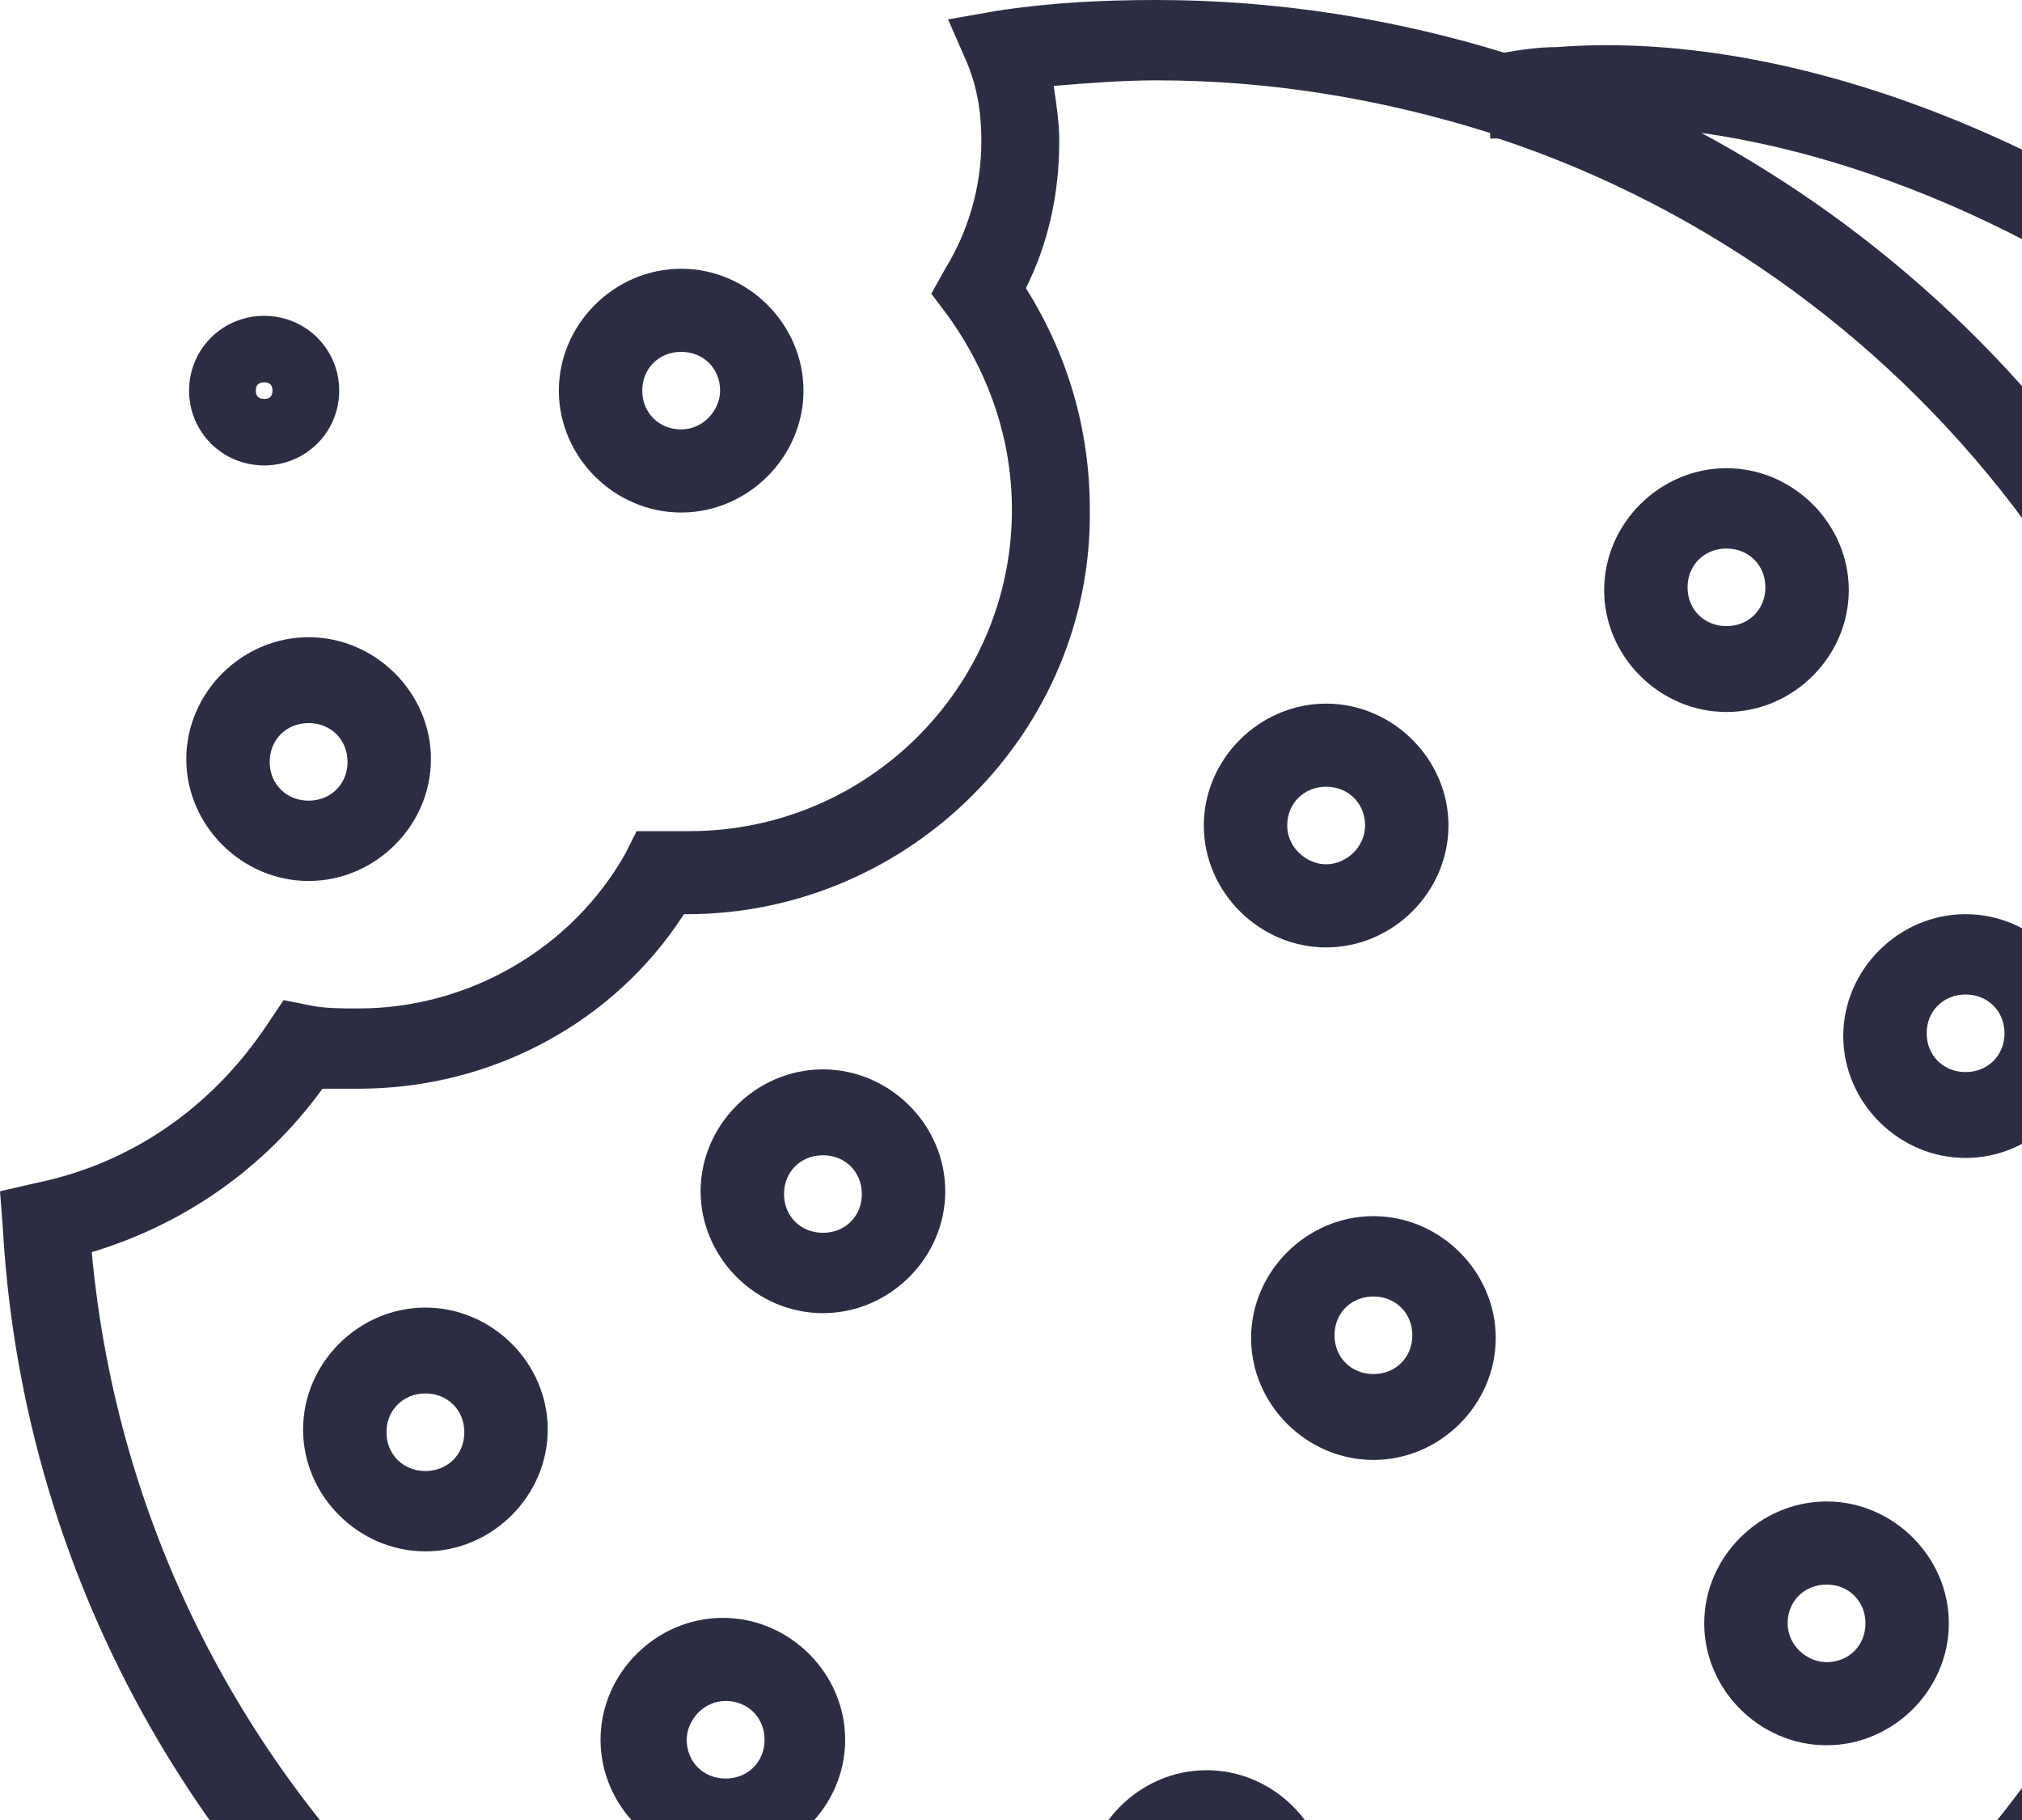 <svg width="200" height="180" viewBox="0 0 200 180" fill="none" xmlns="http://www.w3.org/2000/svg">
<path d="M170.768 46.305C177.368 46.305 182.867 51.785 182.867 58.361C182.867 64.936 177.368 70.416 170.768 70.416C164.169 70.416 158.669 64.936 158.669 58.361C158.669 51.785 164.169 46.305 170.768 46.305ZM170.768 61.923C172.968 61.923 174.618 60.279 174.618 58.087C174.618 55.895 172.968 54.251 170.768 54.251C168.568 54.251 166.918 55.895 166.918 58.087C166.918 60.279 168.568 61.923 170.768 61.923Z" fill="#2B2E43"/>
<path d="M131.171 93.7C124.572 93.7 119.072 88.22 119.072 81.645C119.072 75.069 124.572 69.589 131.171 69.589C137.771 69.589 143.27 75.069 143.27 81.645C143.27 88.22 137.771 93.7 131.171 93.7ZM131.171 77.809C128.971 77.809 127.321 79.453 127.321 81.645C127.321 83.837 129.246 85.481 131.171 85.481C133.096 85.481 135.021 83.837 135.021 81.645C135.021 79.453 133.371 77.809 131.171 77.809Z" fill="#2B2E43"/>
<path d="M123.748 132.334C123.748 125.758 129.248 120.278 135.847 120.278C142.447 120.278 147.947 125.758 147.947 132.334C147.947 138.909 142.447 144.389 135.847 144.389C129.248 144.389 123.748 138.909 123.748 132.334ZM135.847 135.895C138.047 135.895 139.697 134.252 139.697 132.06C139.697 129.868 138.047 128.224 135.847 128.224C133.648 128.224 131.998 129.868 131.998 132.06C131.998 134.252 133.648 135.895 135.847 135.895Z" fill="#2B2E43"/>
<path d="M119.349 175.075C125.948 175.075 131.448 180.554 131.448 187.13C131.448 193.706 125.948 199.185 119.349 199.185C112.749 199.185 107.25 193.706 107.25 187.13C107.25 180.554 112.749 175.075 119.349 175.075ZM119.349 190.692C121.549 190.692 123.198 189.048 123.198 186.856C123.198 184.664 121.549 183.021 119.349 183.021C117.149 183.021 115.499 184.664 115.499 186.856C115.499 189.048 117.424 190.692 119.349 190.692Z" fill="#2B2E43"/>
<path d="M42.078 153.432C35.478 153.432 29.979 147.952 29.979 141.376C29.979 134.801 35.478 129.321 42.078 129.321C48.678 129.321 54.177 134.801 54.177 141.376C54.177 147.952 48.678 153.432 42.078 153.432ZM42.078 137.814C39.878 137.814 38.228 139.458 38.228 141.65C38.228 143.842 39.878 145.486 42.078 145.486C44.278 145.486 45.928 143.842 45.928 141.65C45.928 139.458 44.278 137.814 42.078 137.814Z" fill="#2B2E43"/>
<path d="M83.598 172.063C83.598 178.639 78.099 184.118 71.499 184.118C64.9 184.118 59.4 178.639 59.4 172.063C59.4 165.487 64.9 160.008 71.499 160.008C78.099 160.008 83.598 165.487 83.598 172.063ZM67.924 172.063C67.924 174.255 69.574 175.899 71.774 175.899C73.974 175.899 75.624 174.255 75.624 172.063C75.624 169.871 73.974 168.227 71.774 168.227C69.574 168.227 67.924 170.145 67.924 172.063Z" fill="#2B2E43"/>
<path d="M81.398 129.872C74.799 129.872 69.299 124.393 69.299 117.817C69.299 111.241 74.799 105.762 81.398 105.762C87.998 105.762 93.498 111.241 93.498 117.817C93.498 124.393 87.998 129.872 81.398 129.872ZM81.398 114.255C79.199 114.255 77.549 115.899 77.549 118.091C77.549 120.283 79.199 121.926 81.398 121.926C83.598 121.926 85.248 120.283 85.248 118.091C85.248 115.899 83.598 114.255 81.398 114.255Z" fill="#2B2E43"/>
<path d="M182.32 102.467C182.32 95.892 187.82 90.412 194.419 90.412C201.019 90.412 206.519 95.892 206.519 102.467C206.519 109.043 201.019 114.523 194.419 114.523C187.82 114.523 182.32 109.043 182.32 102.467ZM194.419 106.029C196.619 106.029 198.269 104.385 198.269 102.193C198.269 100.002 196.619 98.358 194.419 98.358C192.22 98.358 190.57 100.002 190.57 102.193C190.57 104.385 192.22 106.029 194.419 106.029Z" fill="#2B2E43"/>
<path d="M180.667 148.497C187.267 148.497 192.766 153.977 192.766 160.552C192.766 167.128 187.267 172.608 180.667 172.608C174.068 172.608 168.568 167.128 168.568 160.552C168.568 153.977 174.068 148.497 180.667 148.497ZM180.667 164.388C182.867 164.388 184.517 162.744 184.517 160.552C184.517 158.361 182.867 156.717 180.667 156.717C178.467 156.717 176.818 158.361 176.818 160.552C176.818 162.744 178.742 164.388 180.667 164.388Z" fill="#2B2E43"/>
<path d="M93.774 1.918L98.449 1.096C103.673 0.274 108.898 0 114.397 0C126.497 0 138.046 1.918 148.77 5.206C150.42 4.932 152.07 4.658 153.995 4.658C178.743 2.74 209.54 15.617 232.635 36.988C257.384 59.728 270.857 89.593 270.857 120.83C270.857 184.946 218.611 237 154.266 237C136.392 237 120.169 232.068 119.619 231.794C115.219 230.424 112.744 229.328 110.82 228.506C51.974 226.589 3.581 180.285 0.275 121.38L3.05176e-05 117.818L3.575 116.996C12.924 115.078 20.898 109.599 26.398 101.379L28.047 98.913L30.797 99.461C32.172 99.735 33.822 99.735 35.472 99.735C46.471 99.735 56.646 93.707 61.87 84.392L62.97 82.2H65.445H67.37H68.194C85.793 82.2 100.092 67.953 100.092 50.418C100.092 43.568 97.892 36.992 93.768 31.239L92.118 29.047L93.493 26.581C95.693 23.019 97.067 18.635 97.067 13.978C97.067 11.512 96.793 9.046 95.693 6.306L93.774 1.918ZM154.269 228.502C213.94 228.502 262.614 180.006 262.614 120.549C262.614 91.78 249.965 64.108 227.142 42.737C209.818 26.572 187.82 15.886 168.296 13.147C204.318 32.599 229.067 70.41 229.067 113.973C229.067 170.14 187.82 216.991 134.197 226.31C139.697 227.68 146.847 228.502 154.271 228.502H154.269ZM67.923 90.413H67.648C60.773 101.099 48.674 107.674 35.475 107.674H31.9C26.126 115.62 18.151 121.1 9.077 123.839C14.027 178.088 59.674 220.006 114.669 220.006C172.965 220.006 220.814 172.333 220.814 113.975C220.814 67.398 190.292 27.672 148.22 13.7H147.395V13.152C136.946 9.864 125.947 7.947 114.397 7.947C111.098 7.947 107.523 8.22 104.223 8.494C104.498 10.412 104.773 12.056 104.773 13.974C104.773 19.18 103.673 24.112 101.473 28.496C105.598 35.071 107.797 42.469 107.797 50.414C108.072 72.333 89.923 90.416 67.925 90.416L67.923 90.413Z" fill="#2B2E43"/>
<path d="M55.277 38.634C55.277 32.058 60.776 26.579 67.376 26.579C73.975 26.579 79.475 32.058 79.475 38.634C79.475 45.21 73.975 50.689 67.376 50.689C60.776 50.689 55.277 45.21 55.277 38.634ZM71.226 38.634C71.226 36.442 69.576 34.798 67.376 34.798C65.176 34.798 63.526 36.442 63.526 38.634C63.526 40.826 65.176 42.47 67.376 42.47C69.576 42.47 71.226 40.552 71.226 38.634Z" fill="#2B2E43"/>
<path d="M42.625 75.075C42.625 81.651 37.125 87.13 30.526 87.13C23.926 87.13 18.427 81.651 18.427 75.075C18.427 68.499 23.926 63.02 30.526 63.02C37.125 63.02 42.625 68.499 42.625 75.075ZM30.526 71.513C28.326 71.513 26.676 73.157 26.676 75.349C26.676 77.541 28.326 79.185 30.526 79.185C32.726 79.185 34.376 77.541 34.376 75.349C34.376 73.157 32.726 71.513 30.526 71.513Z" fill="#2B2E43"/>
<path d="M18.703 38.634C18.703 34.524 22.003 31.237 26.127 31.237C30.252 31.237 33.551 34.524 33.551 38.634C33.551 42.743 30.252 46.031 26.127 46.031C22.003 46.031 18.703 42.743 18.703 38.634ZM26.953 38.634C26.953 38.086 26.678 37.812 26.128 37.812C25.578 37.812 25.303 38.086 25.303 38.634C25.303 39.182 25.578 39.456 26.128 39.456C26.678 39.456 26.953 39.182 26.953 38.634Z" fill="#2B2E43"/>
</svg>

